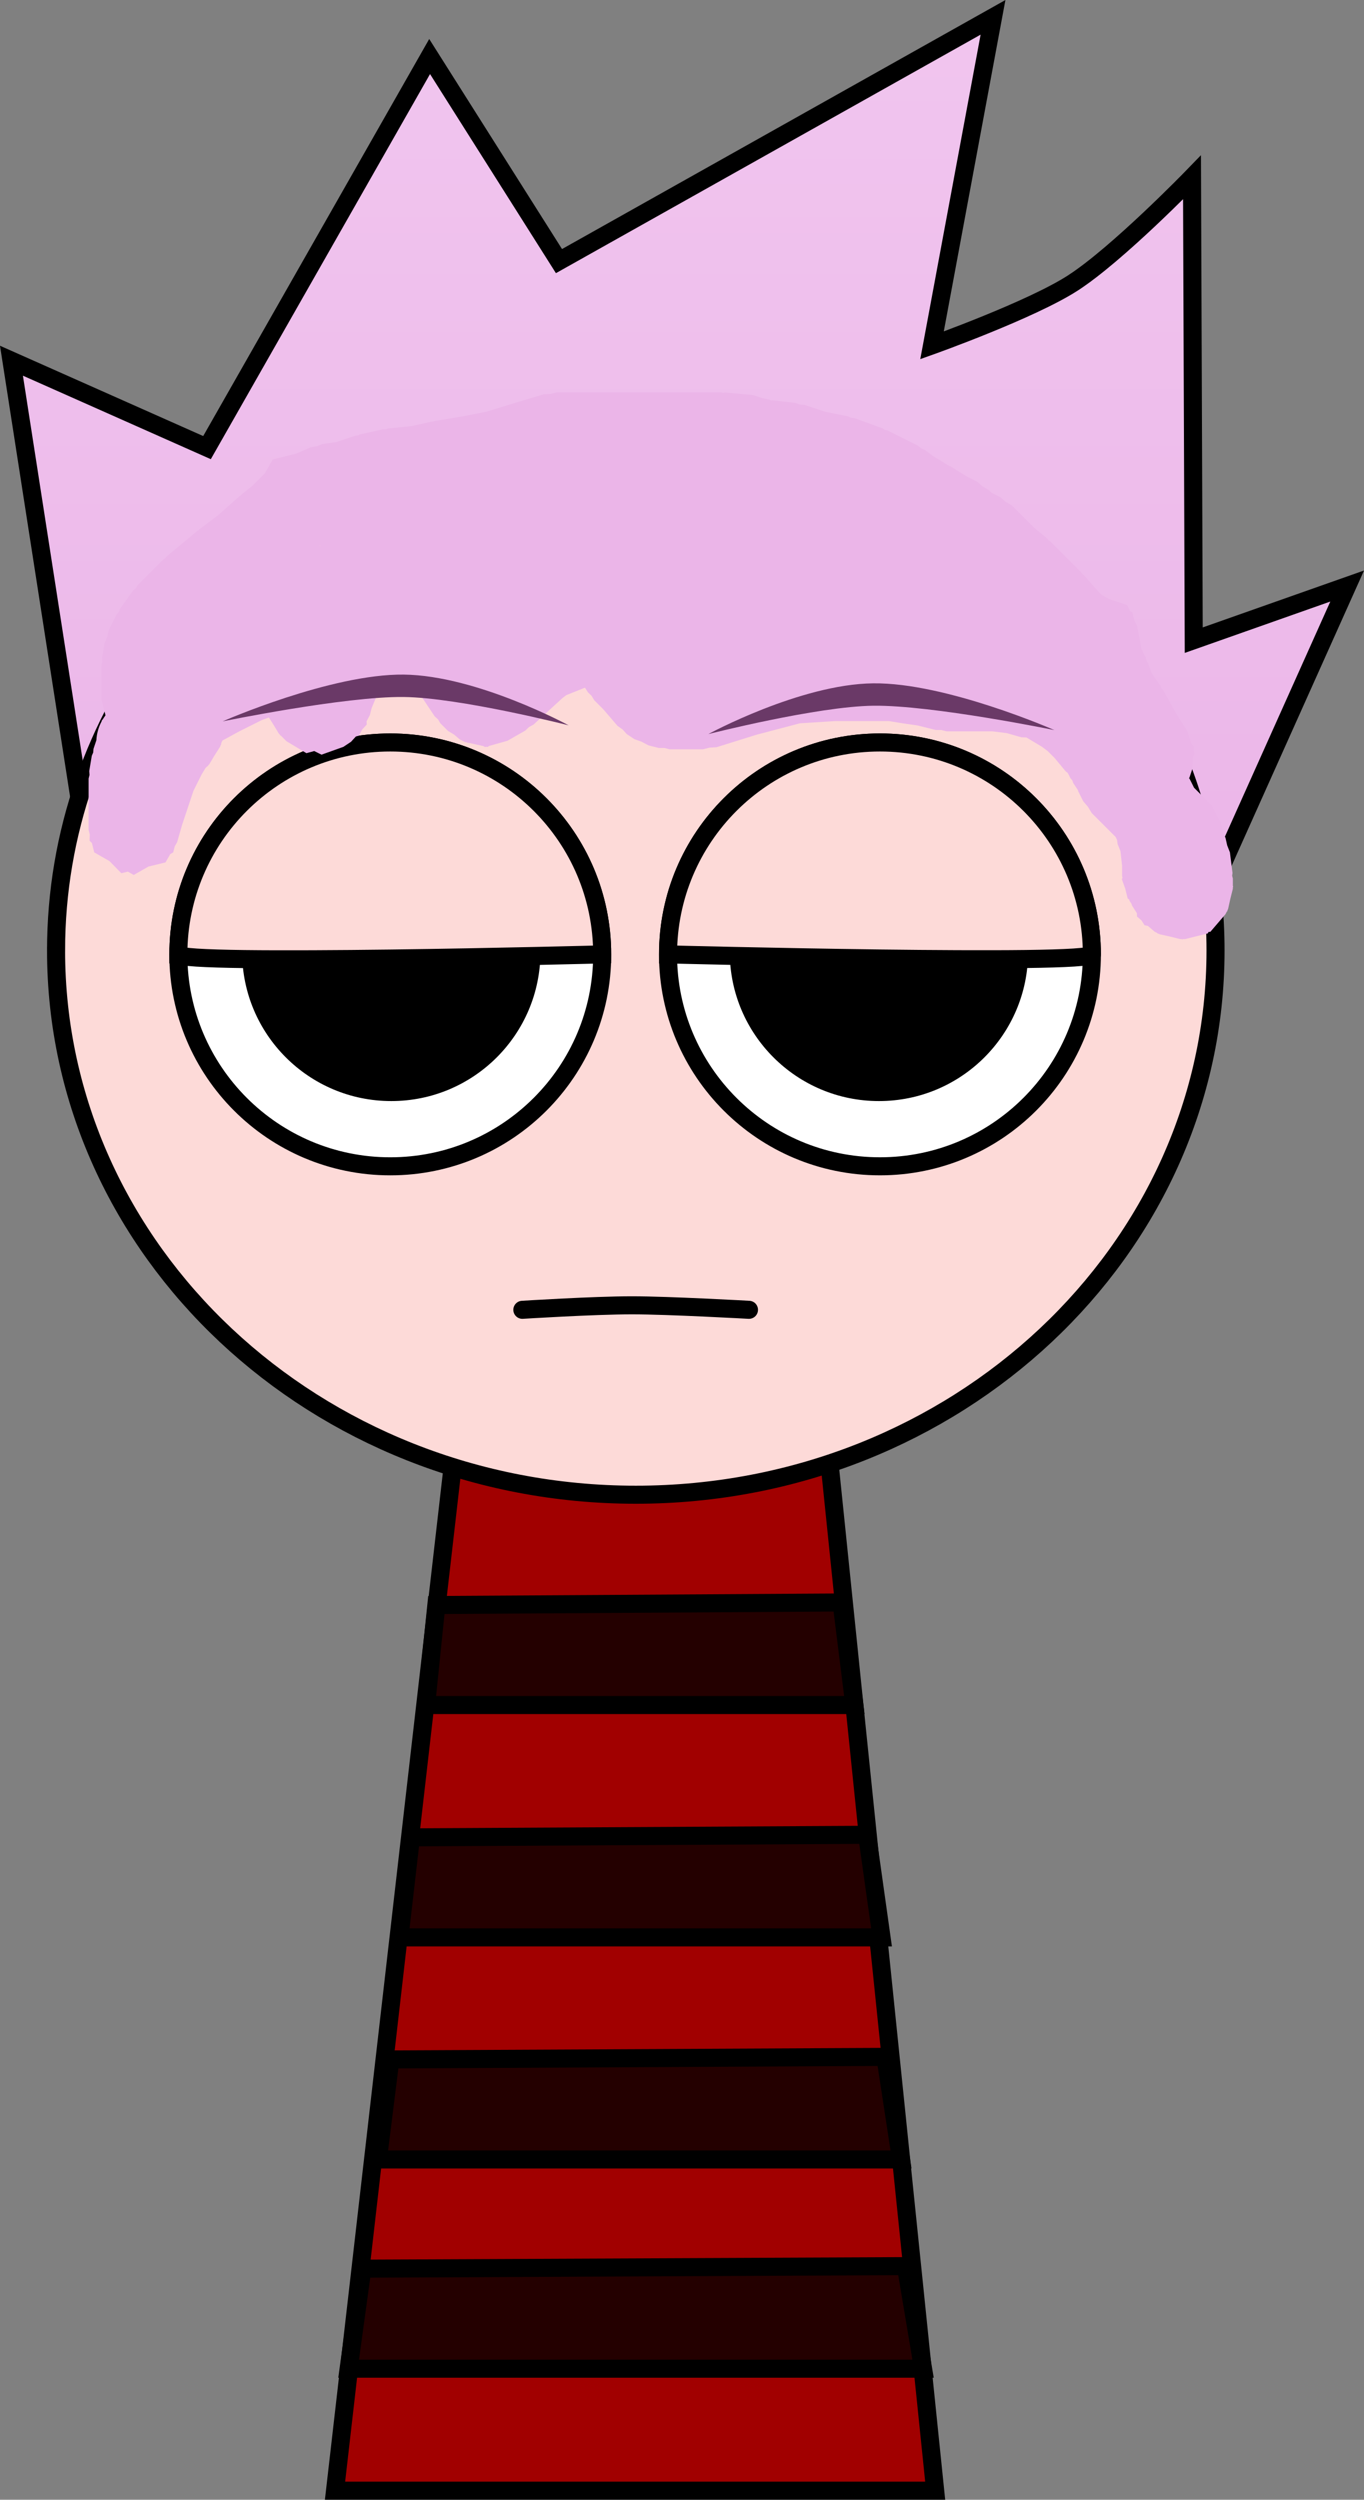 <svg version="1.1" xmlns="http://www.w3.org/2000/svg" xmlns:xlink="http://www.w3.org/1999/xlink" width="151.136" height="276.972" viewBox="0,0,151.136,276.972"><rect x="0" y="0" width="151.136" height="276.972" fill="#808080" stroke="none"/><defs><linearGradient x1="244.898" y1="14.124" x2="244.898" y2="135.124" gradientUnits="userSpaceOnUse" id="color-1"><stop offset="0" stop-color="#f2c8f0"/><stop offset="1" stop-color="#ebb5e8"/></linearGradient></defs><g transform="translate(-169.628,-31.528)"><g stroke-miterlimit="10"><path d="M178.565,120.828l-7.667,-49.333l21.667,9.63l24.667,-43.333l14.333,22.667l48.093,-27.011l-6.759,36.345c0,0 10.996,-3.931 15.606,-6.909c4.966,-3.209 13.203,-11.703 13.203,-11.703l0.191,51.279l17,-6l-17.333,38.667" fill="url(#color-1)" stroke="#000000" stroke-width="2" stroke-linecap="round"/><path d="M206.75,307.5l15.143,-131.842l37.783,-0.158l13.574,132z" fill="#a10000" stroke="#000000" stroke-width="2" stroke-linecap="butt"/><path d="M175.84,136.846c0,-26.092 17.655,-48.313 42.363,-56.712c0.873,-0.079 1.751,-0.126 2.298,-0.735c6.172,-1.852 12.75,-2.851 19.576,-2.851c35.477,0 64.237,26.996 64.237,60.298c0,33.302 -28.76,60.298 -64.237,60.298c-35.477,0 -64.237,-26.996 -64.237,-60.298z" fill="#fddad8" stroke="#000000" stroke-width="2" stroke-linecap="butt"/><path d="M189.39,137.276c0,-12.968 10.513,-23.481 23.481,-23.481c12.968,0 23.481,10.513 23.481,23.481c0,12.968 -10.513,23.481 -23.481,23.481c-12.968,0 -23.481,-10.513 -23.481,-23.481z" fill="#ffffff" stroke="#000000" stroke-width="2" stroke-linecap="butt"/><path d="M196.456,137c0,-9.128 7.4,-16.528 16.528,-16.528c9.128,0 16.528,7.4 16.528,16.528c0,9.128 -7.4,16.528 -16.528,16.528c-9.128,0 -16.528,-7.4 -16.528,-16.528z" fill="#000000" stroke="none" stroke-width="0" stroke-linecap="butt"/><path d="M227.507,176.656c0,0 7.872,-0.498 12.151,-0.498c4.082,0 12.959,0.498 12.959,0.498" fill="none" stroke="#000000" stroke-width="2" stroke-linecap="round"/><path d="M267.129,160.756c-12.968,0 -23.481,-10.513 -23.481,-23.481c0,-12.968 10.513,-23.481 23.481,-23.481c12.968,0 23.481,10.513 23.481,23.481c0,12.968 -10.513,23.481 -23.481,23.481z" fill="#ffffff" stroke="#000000" stroke-width="2" stroke-linecap="butt"/><path d="M267.017,153.528c-9.128,0 -16.528,-7.4 -16.528,-16.528c0,-9.128 7.4,-16.528 16.528,-16.528c9.128,0 16.528,7.4 16.528,16.528c0,9.128 -7.4,16.528 -16.528,16.528z" fill="#000000" stroke="none" stroke-width="0" stroke-linecap="butt"/><path d="M189.39,137.276c0,-12.968 10.513,-23.481 23.481,-23.481c12.968,0 23.481,10.513 23.481,23.481c0,0 -46.961,1.232 -46.961,0z" fill="#fddad8" stroke="#000000" stroke-width="2" stroke-linecap="butt"/><path d="M243.649,137.276c0,-12.968 10.513,-23.481 23.481,-23.481c12.968,0 23.481,10.513 23.481,23.481c0,1.214 -46.961,0 -46.961,0z" fill="#fddad8" stroke="#000000" stroke-width="2" stroke-linecap="butt"/><path d="M264.294,220.448h-47.452l1.137,-11.082l44.895,-0.284z" fill="#240000" stroke="#000000" stroke-width="2" stroke-linecap="round"/><path d="M267.305,246.191h-53.419l1.28,-11.082l50.541,-0.284z" fill="#240000" stroke="#000000" stroke-width="2" stroke-linecap="round"/><path d="M269.464,270.797h-57.966l1.388,-11.082l54.842,-0.284z" fill="#240000" stroke="#000000" stroke-width="2" stroke-linecap="round"/><path d="M271.907,293.982h-63.649l1.525,-11.082l60.219,-0.284z" fill="#240000" stroke="#000000" stroke-width="2" stroke-linecap="round"/><path d="M181.682,101.345l0.852,-1.705l0.258,-0.301l0.145,-0.369l1.421,-1.989l0.318,-0.271l0.215,-0.358l2.841,-2.841l0.198,-0.119l0.136,-0.187l3.41,-2.841l0.118,-0.057l0.083,-0.102l2.107,-1.58l2.402,-2.135l0.118,-0.062l0.081,-0.106l1.204,-0.964l1.385,-1.385l0.875,-1.532l2.5,-0.625h0.016l1.709,-0.732l0.651,-0.105l0.611,-0.249l1.543,-0.22l2.13,-0.71l0.262,-0.02l0.235,-0.117l2.557,-0.568l0.302,0.008l0.285,-0.102l2.545,-0.255l2.267,-0.504l0.137,0.004l0.126,-0.055l3.33,-0.555l2.514,-0.503l3.452,-1.062l0.018,-0.001l0.016,-0.009l2.841,-0.852l0.729,-0.034l0.708,-0.177h18.185l0.224,0.056l0.228,-0.036l3.126,0.284l0.877,0.306l0.907,0.201l0.177,0.088l0.128,-0.017l2.557,0.284l0.499,0.185l0.53,0.041l2.262,0.754l2.536,0.507l0.347,0.164l0.382,0.04l3.126,1.137l0.242,0.163l0.285,0.063l3.41,1.705l0.345,0.296l0.419,0.176l0.93,0.698l1.2,0.72l0.086,0.086l0.115,0.041l0.236,0.157l0.021,-0.006l0.123,0.074l0.132,0.044l0.969,0.617l0.958,0.575l1.001,0.5l0.61,0.523l0.689,0.414l0.279,0.279l0.979,0.49l0.61,0.523l0.689,0.414l2.397,2.397l1.531,1.276l0.136,0.187l0.198,0.119l3.41,3.41l0.077,0.129l0.124,0.085l1.999,2.249l0.875,0.5l2.019,0.673l0.312,0.659l0.263,0.15l0.214,0.858l0.314,0.662l0.284,1.421l-0.004,0.083l0.033,0.076l0.161,0.963l0.516,1.032l0.067,0.299l0.17,0.255l0.384,1.074l1.008,1.456l0.088,0.235l0.171,0.183l1.358,2.445l1.352,2.164l0.447,1.378l0.254,0.284l-0.031,0.404l0.125,0.385l-0.18,0.336l-0.111,1.444l-0.284,0.852l-0.053,0.084l0.066,0.077l0.49,0.979l1.699,1.699l0.103,0.172l0.161,0.054l0.482,1.018l0.579,0.966l-0.045,0.163l0.086,0.182l0.153,0.764l0.269,0.538l0.184,0.826l0.306,0.789l0.284,2.273l-0.038,0.314l0.077,0.307v0.81l0.031,0.047l-0.031,0.14v0.139l-0.279,1.115l-0.249,1.122l-0.062,0.125l-0.035,0.139l-0.049,0.028l-0.138,0.277l-1.677,1.957l-0.197,0.011l-0.098,0.171l-2.5,0.625h-0.242l-0.047,0.031l-0.14,-0.031h-0.139l-1.115,-0.279l-1.122,-0.249l-0.125,-0.062l-0.139,-0.035l-0.028,-0.049l-0.277,-0.138l-0.749,-0.642l-0.375,-0.075l-0.345,-0.542l-0.488,-0.418l-0.021,-0.382l-0.53,-0.832l-0.072,-0.217l-0.197,-0.295l-0.068,-0.189l-0.147,-0.084l-0.273,-1.093l-0.379,-1.061l0.076,-0.152l-0.049,-0.195l0,-1.144l-0.179,-1.607l-0.316,-0.791l-0.062,-0.458l-0.152,-0.321l-2.657,-2.657l-0.414,-0.689l-0.523,-0.61l-0.568,-1.137l-0.024,-0.109l-0.516,-0.775l-0.106,-0.298l-0.206,-0.24l-0.216,-0.433l-0.103,-0.171l-0.187,-0.136l-1.276,-1.531l-0.725,-0.725l-0.646,-0.484l-1.723,-1.034l-0.551,-0.018l-1.618,-0.462l-1.582,-0.198h-5.087l-0.597,-0.149l-0.616,0l-2.023,-0.506l-1.734,-0.248l-0.055,-0.023l-0.06,0.005l-1.297,-0.216l-5.965,0l-3.903,0.244l-4.816,1.267l-4.438,1.387l-0.756,0.044l-0.735,0.184h-3.694l-0.597,-0.149h-0.616l-1.137,-0.284l-0.755,-0.403l-0.806,-0.288l-0.852,-0.568l-0.462,-0.509l-0.56,-0.398l-1.58,-1.843l-1.001,-1.001l-0.294,-0.489l-0.411,-0.396l-0.309,-0.494l-0.083,0.024l-1.99,0.796l-0.41,0.308l-3.228,2.959l-0.493,0.267l-0.405,0.388l-1.989,1.137l-2.017,0.567l-0.184,0.123l-0.141,-0.031l-0.139,0.039l-0.19,-0.112l-1.645,-0.366l-0.059,0.016l-0.077,-0.046l-0.265,-0.059l-0.568,-0.284l-0.61,-0.523l-0.689,-0.414l-0.852,-0.852l-0.256,-0.427l-0.368,-0.335l-1.705,-2.557l-0.025,-0.071l-0.054,-0.052l-1.042,-1.667l-0.155,-0.023l-0.246,0.062h-1.827l-0.983,1.106l-0.954,2.29l-0.193,0.773l-0.368,0.69l0.024,0.351l-0.511,0.562l-0.358,0.671l-0.339,0.095l-0.526,0.579l-0.852,0.568l-2.427,0.867l-0.805,-0.402l-0.868,0.237l-2.21,-1.326l-0.622,-0.622l-0.055,-0.011l-0.077,-0.121l-0.099,-0.099l-0.591,-0.985l-0.503,-0.79l-0.779,0.283l-2.504,1.252l-1.854,1.011l-0.054,0.09l-0.039,0.079l-0.069,0.206l0.015,0.054l-0.074,0.123l-0.044,0.132l-0.617,0.969l-0.591,0.985l-0.099,0.099l-0.077,0.121l-0.055,0.011l-0.187,0.187l-0.437,0.728l-0.892,1.784l-1.274,3.822l-0.538,1.885l-0.267,0.462l-0.166,0.664l-0.324,0.185l-0.531,0.921l-1.894,0.465l-1.626,0.929l-0.648,-0.37l-0.725,0.178l-1.308,-1.34l-1.693,-0.968l-0.258,-1.031l-0.261,-0.267l0.023,-0.685l-0.129,-0.517v-5.683l0.101,-0.405l-0.033,-0.417l0.284,-1.705l0.158,-0.364l0.03,-0.395l0.319,-0.956c0.039,-0.754 0.245,-1.464 0.582,-2.093l0.036,-0.143l0.066,-0.038c0.1,-0.169 0.21,-0.333 0.328,-0.488l-0.451,-1.804v-3.694l0.101,-0.405l-0.033,-0.417l0.284,-1.705l0.298,-0.685zM205.037,92.054l0.114,-0.05l-0.059,-0.005z" fill="#ebb5e8" stroke="none" stroke-width="0.5" stroke-linecap="butt"/><path d="M214.347,108.755c-6.525,-0.075 -20.049,2.702 -20.049,2.702c0,0 11.993,-5.276 20.078,-5.183c8.085,0.093 18.265,5.624 18.265,5.624c0,0 -12.05,-3.071 -18.294,-3.143z" fill="#6a3967" stroke="none" stroke-width="0" stroke-linecap="butt"/><path d="M266.41,109.722c-6.244,0.072 -18.294,3.143 -18.294,3.143c0,0 10.18,-5.531 18.265,-5.624c8.085,-0.093 20.078,5.183 20.078,5.183c0,0 -13.524,-2.777 -20.049,-2.702z" fill="#6a3967" stroke="none" stroke-width="0" stroke-linecap="butt"/></g></g></svg>